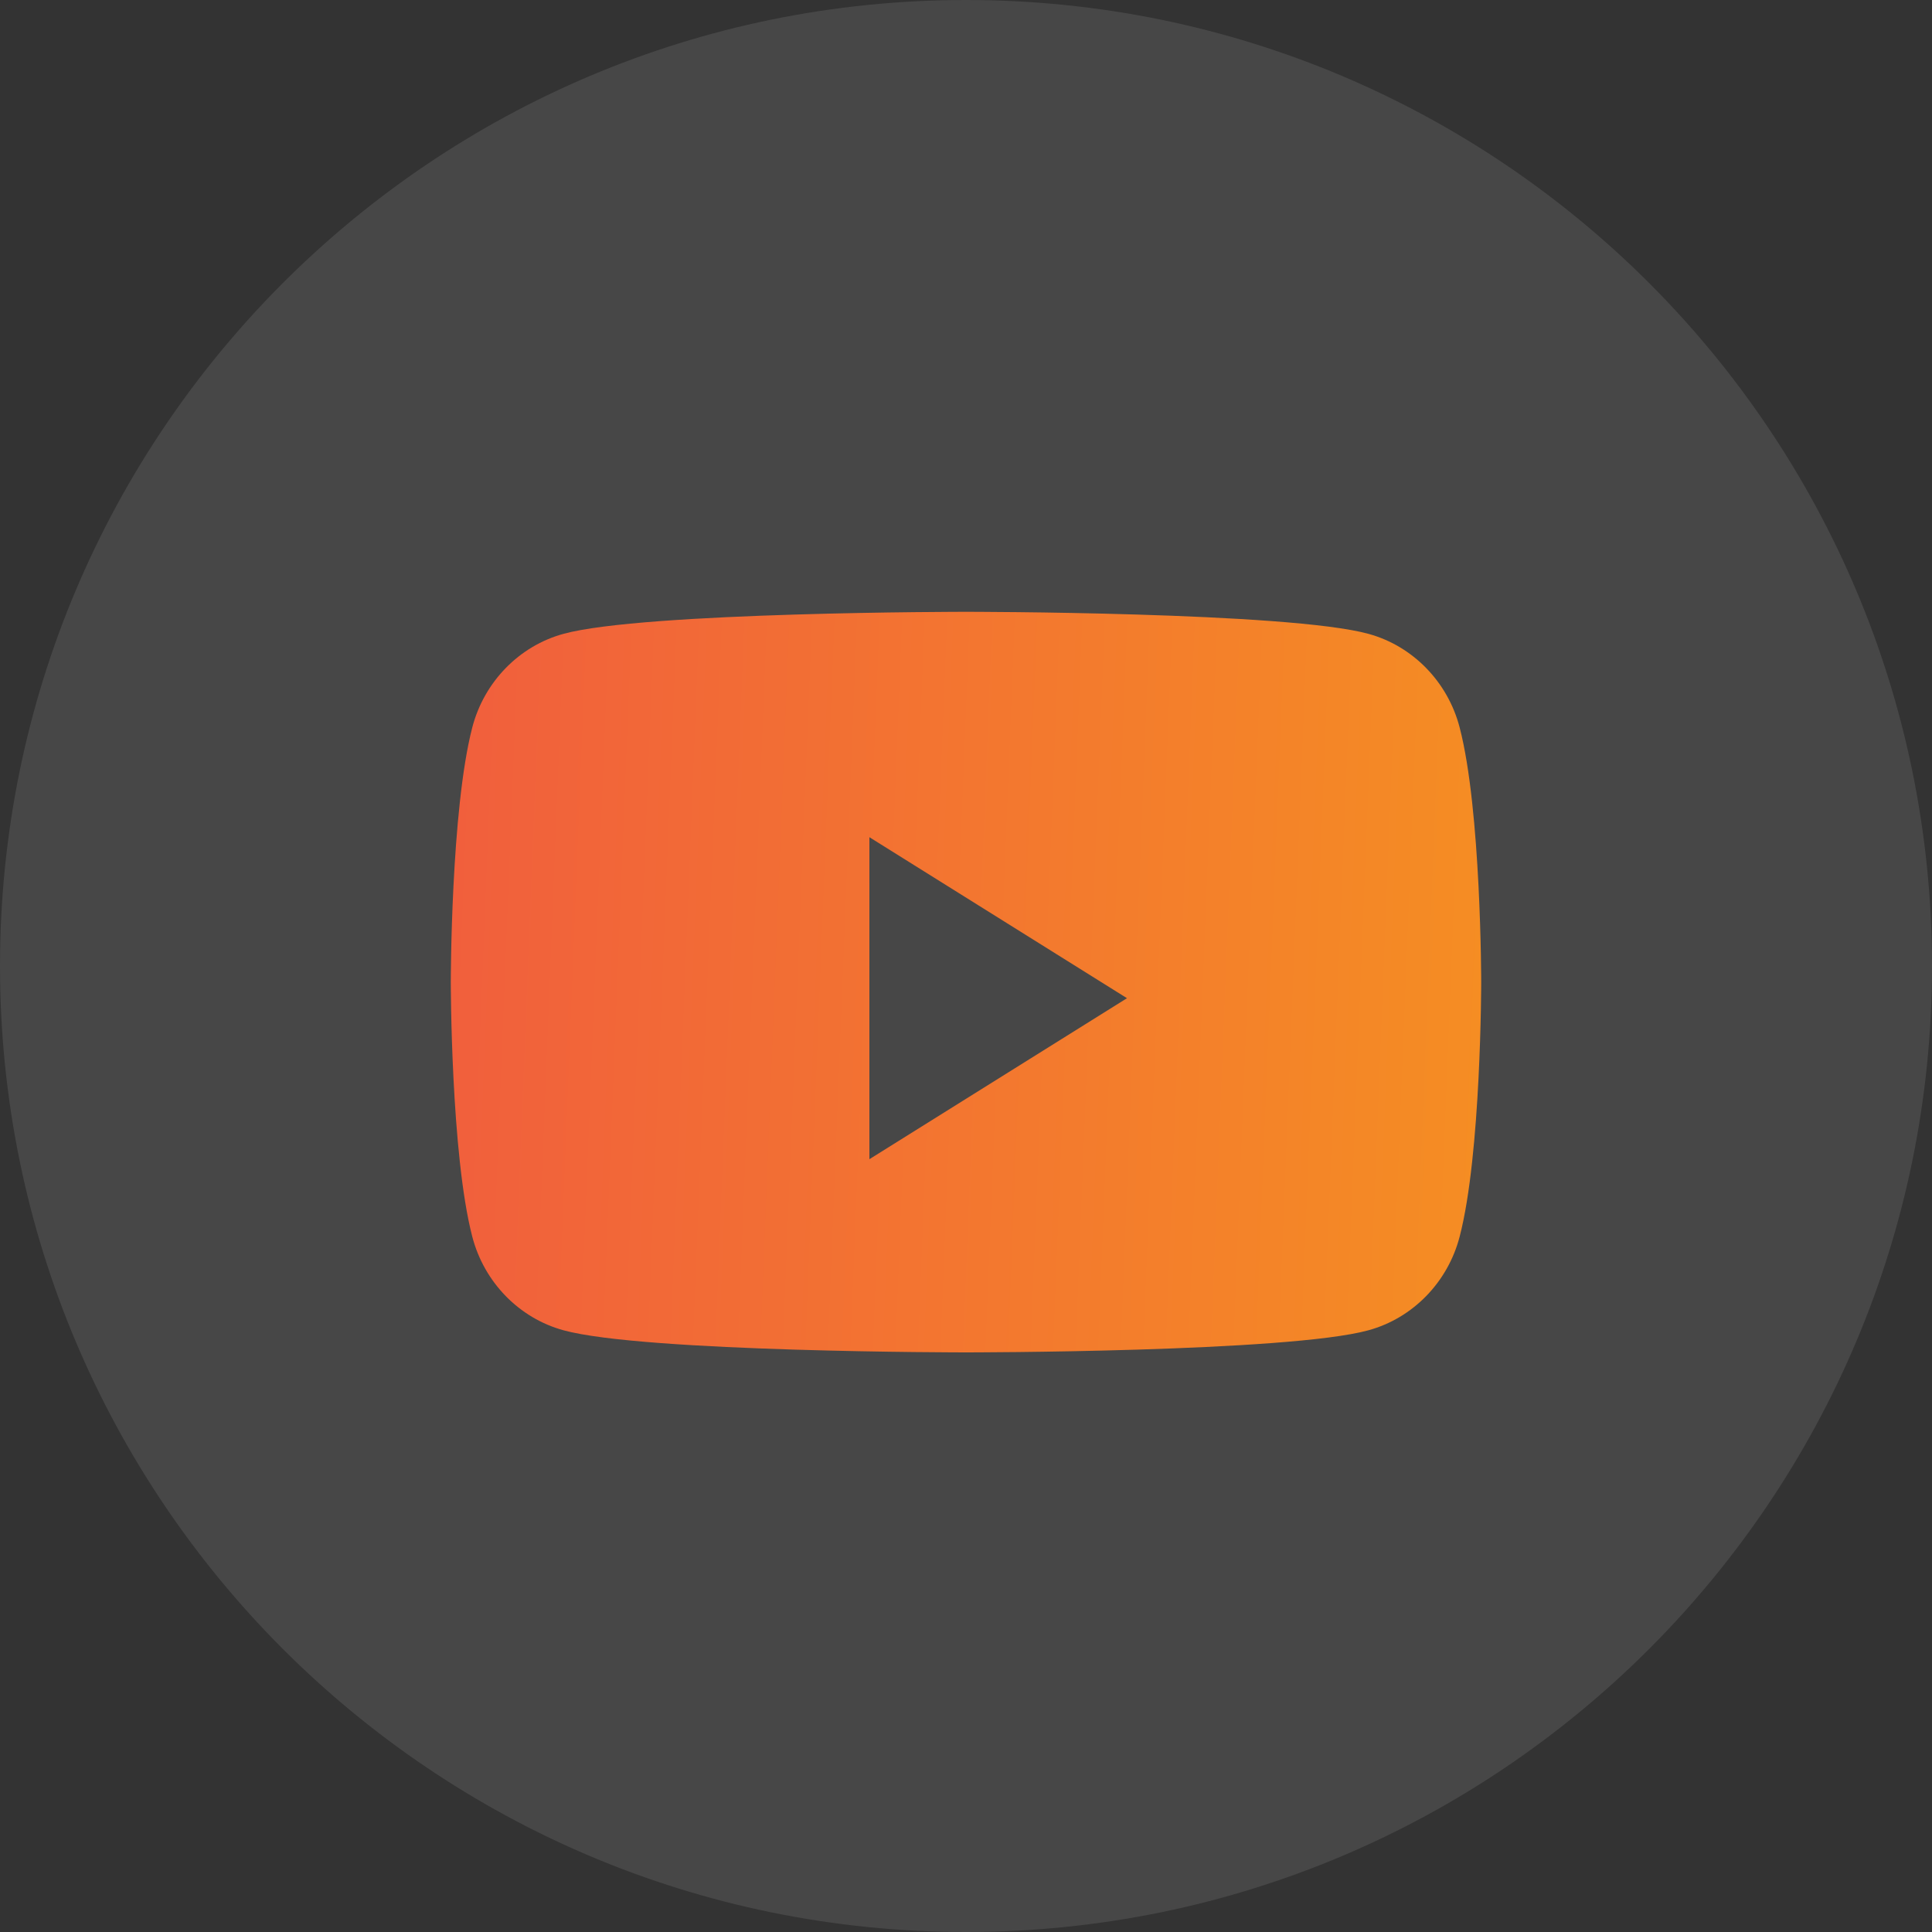 <svg width="24" height="24" viewBox="0 0 24 24" fill="none" xmlns="http://www.w3.org/2000/svg">
<rect x="0" y="0" width="24" height="24" fill="#333333" stroke="none"/>
<path opacity="0.1" fill-rule="evenodd" clip-rule="evenodd" d="M0 12C0 5.373 5.373 0 12 0C18.627 0 24 5.373 24 12C24 18.627 18.627 24 12 24C5.373 24 0 18.627 0 12Z" fill="white"/>
<path fill-rule="evenodd" clip-rule="evenodd" d="M17 7.874C17.551 8.025 17.985 8.471 18.132 9.036C18.4 10.061 18.4 12.2 18.4 12.2C18.4 12.2 18.4 14.338 18.132 15.363C17.985 15.928 17.551 16.374 17 16.525C16.002 16.8 12 16.8 12 16.8C12 16.8 7.997 16.8 6.999 16.525C6.448 16.374 6.014 15.928 5.867 15.363C5.6 14.338 5.6 12.2 5.6 12.2C5.6 12.2 5.6 10.061 5.867 9.036C6.014 8.471 6.448 8.025 6.999 7.874C7.997 7.6 12 7.6 12 7.6C12 7.6 16.002 7.6 17 7.874ZM10.8 10.4V14.4L14 12.4L10.8 10.4Z" fill="url(#paint0_linear)"/>
<defs>
<linearGradient id="paint0_linear" x1="5.489" y1="7.246" x2="19.733" y2="7.816" gradientUnits="userSpaceOnUse">
<stop stop-color="#F15E3D"/>
<stop offset="1" stop-color="#F59121"/>
</linearGradient>
</defs>
</svg>
